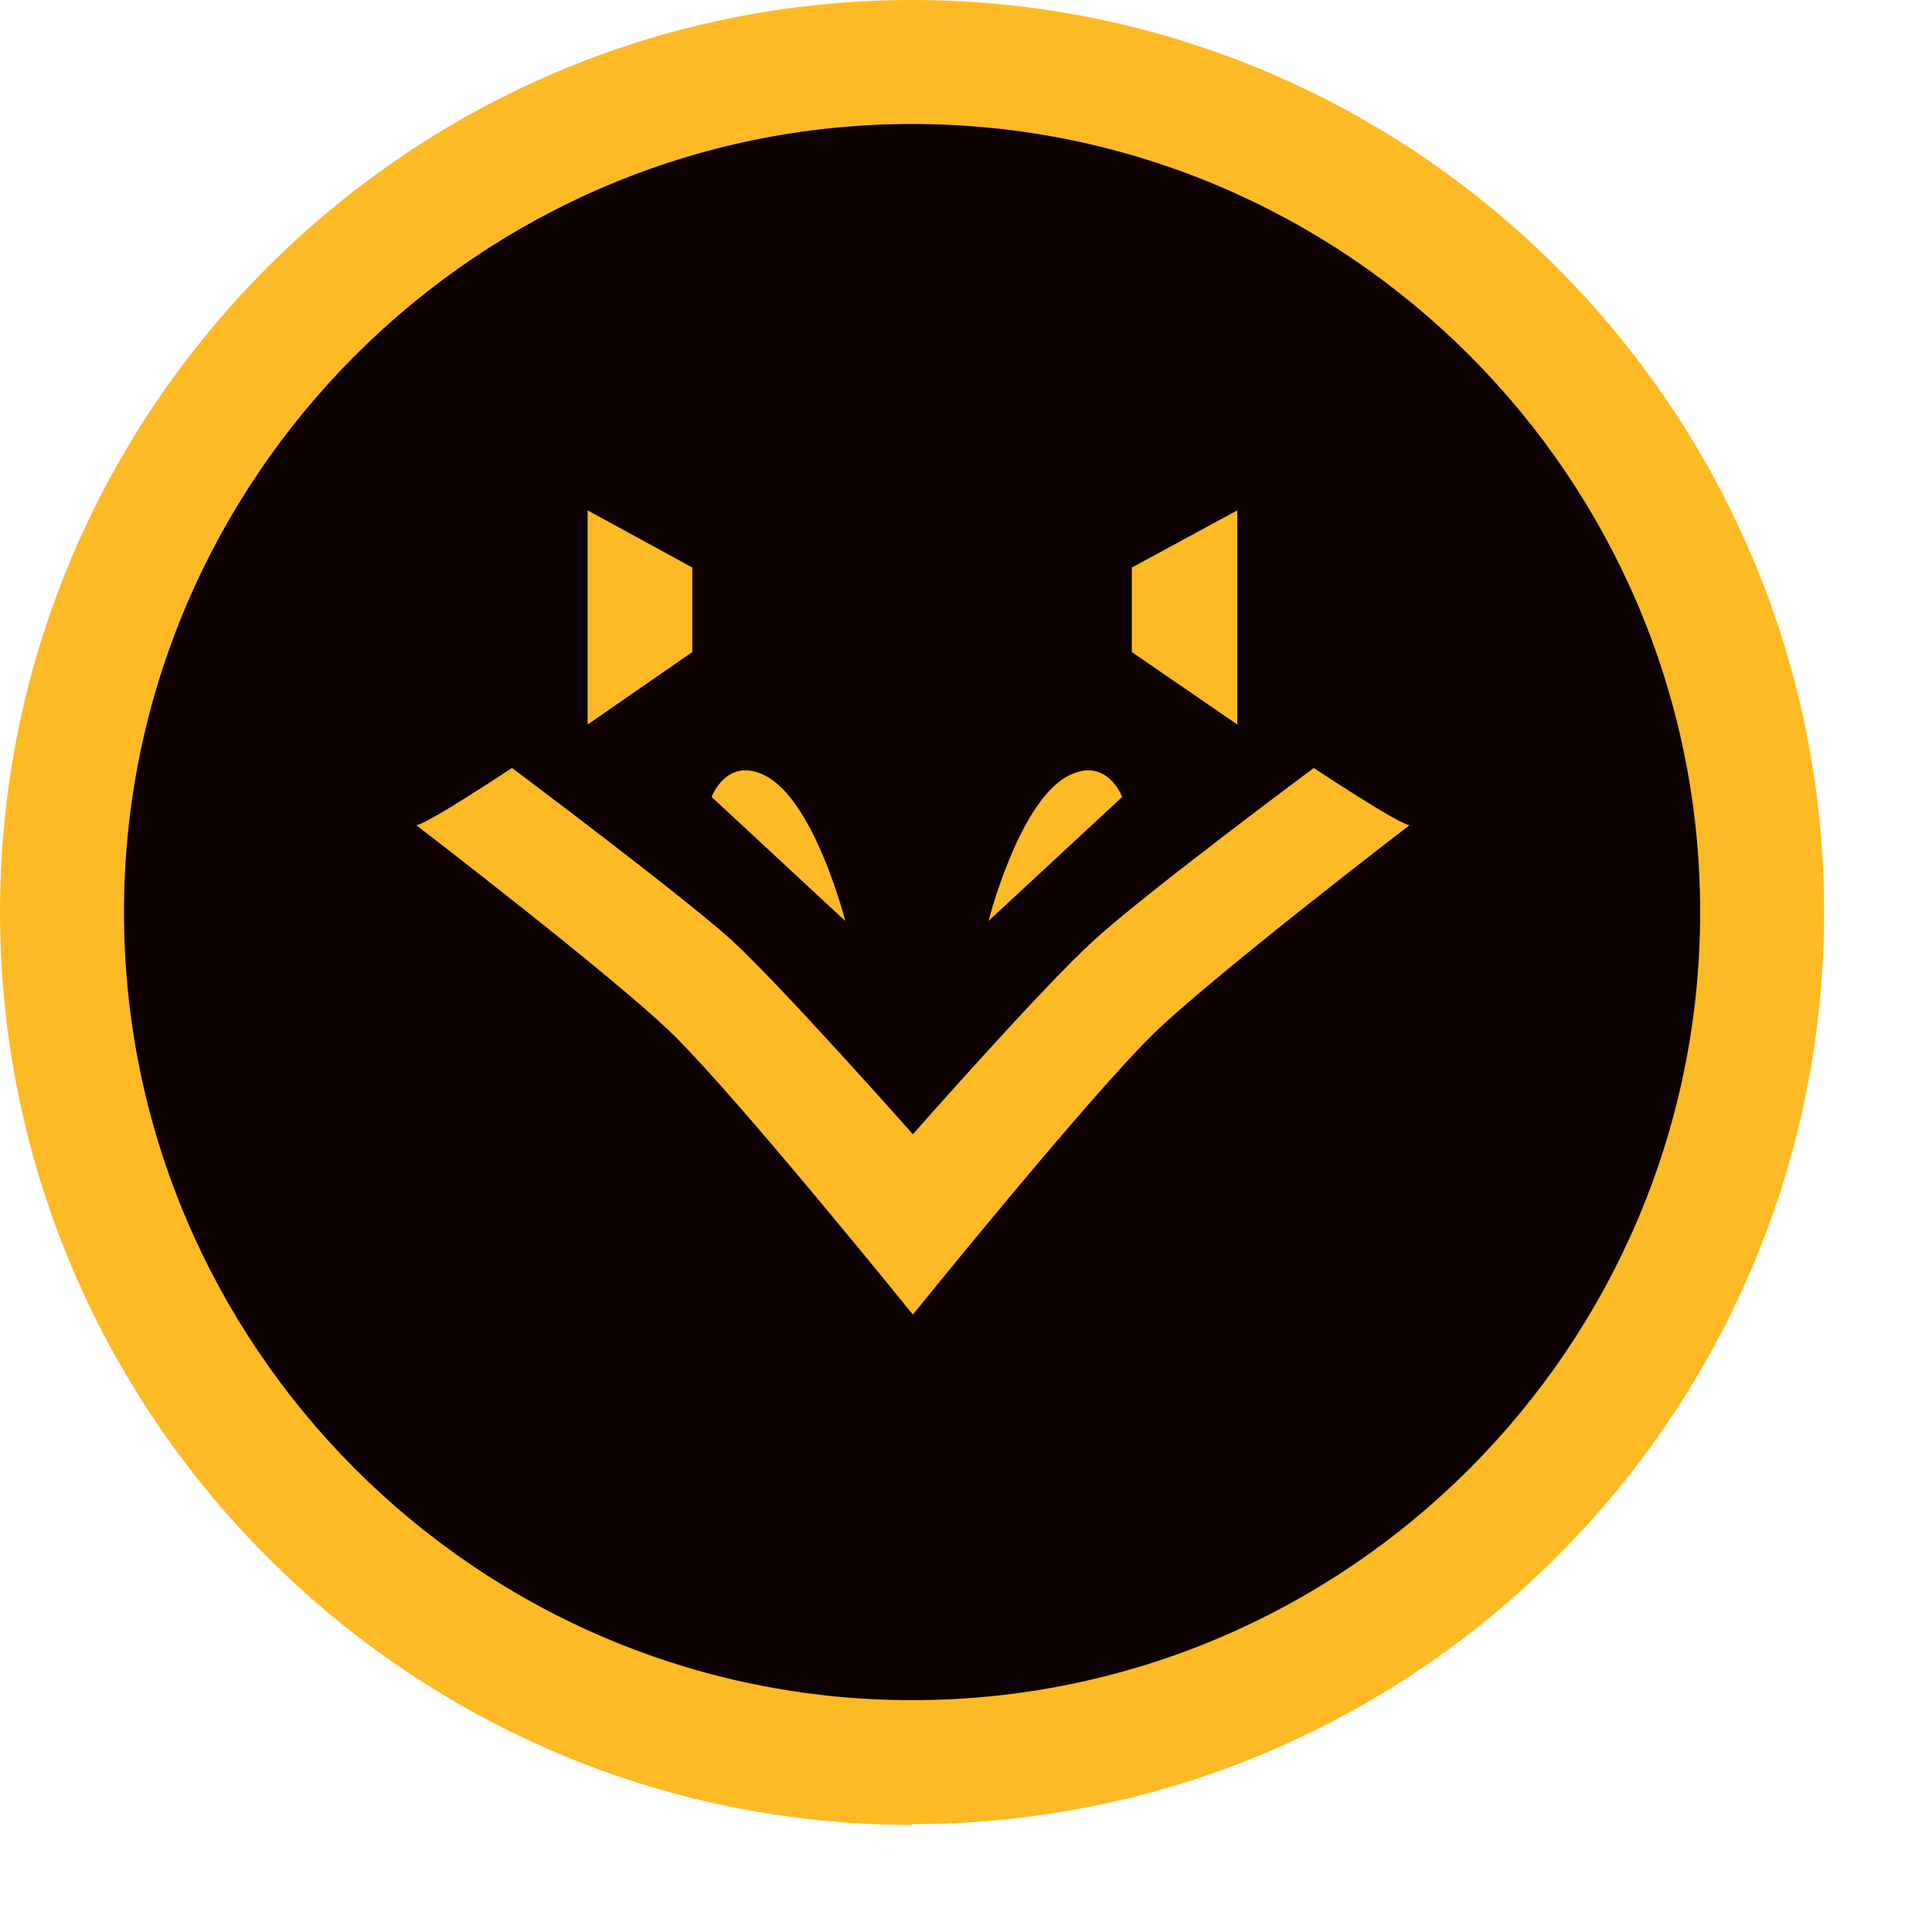 <?xml version="1.0" encoding="UTF-8"?>
<svg id="Capa_2" data-name="Capa 2" xmlns="http://www.w3.org/2000/svg" viewBox="0 0 24 24">
  <defs>
    <style>
      .cls-1 {
        fill: #0c0100;
      }

      .cls-2 {
        fill: #feba24;
      }
    </style>
  </defs>
  <g id="Capa_1-2" data-name="Capa 1">
    <g id="logo">
      <g>
        <circle class="cls-1" cx="11.33" cy="11.33" r="10.56"/>
        <path class="cls-2" d="m11.33,22.67C5.08,22.67,0,17.58,0,11.33S5.08,0,11.33,0s11.33,5.08,11.33,11.33-5.08,11.33-11.33,11.33Zm0-21.13C5.94,1.54,1.54,5.94,1.54,11.33s4.39,9.79,9.79,9.79,9.79-4.39,9.79-9.79S16.73,1.54,11.33,1.54Z"/>
      </g>
      <polygon class="cls-2" points="7.3 6.34 8.6 7.05 8.6 8.1 7.3 9 7.3 6.34"/>
      <polygon class="cls-2" points="15.37 6.34 14.06 7.05 14.06 8.1 15.37 9 15.37 6.34"/>
      <path class="cls-2" d="m16.32,9.54s-2.11,1.57-2.73,2.14c-.63.57-2.25,2.41-2.25,2.41,0,0-1.63-1.84-2.25-2.41-.62-.56-2.73-2.14-2.73-2.14,0,0-1.07.71-1.19.71,0,0,2.49,1.91,3.2,2.61.83.82,2.97,3.47,2.97,3.47,0,0,2.14-2.65,2.97-3.47.71-.7,3.2-2.61,3.2-2.61-.12,0-1.19-.71-1.19-.71Z"/>
      <path class="cls-2" d="m12.28,11.44l1.66-1.54s-.2-.54-.71-.24c-.59.36-.95,1.78-.95,1.78Z"/>
      <path class="cls-2" d="m10.5,11.44l-1.66-1.54s.2-.54.71-.24c.59.36.95,1.78.95,1.78Z"/>
    </g>
  </g>
</svg>